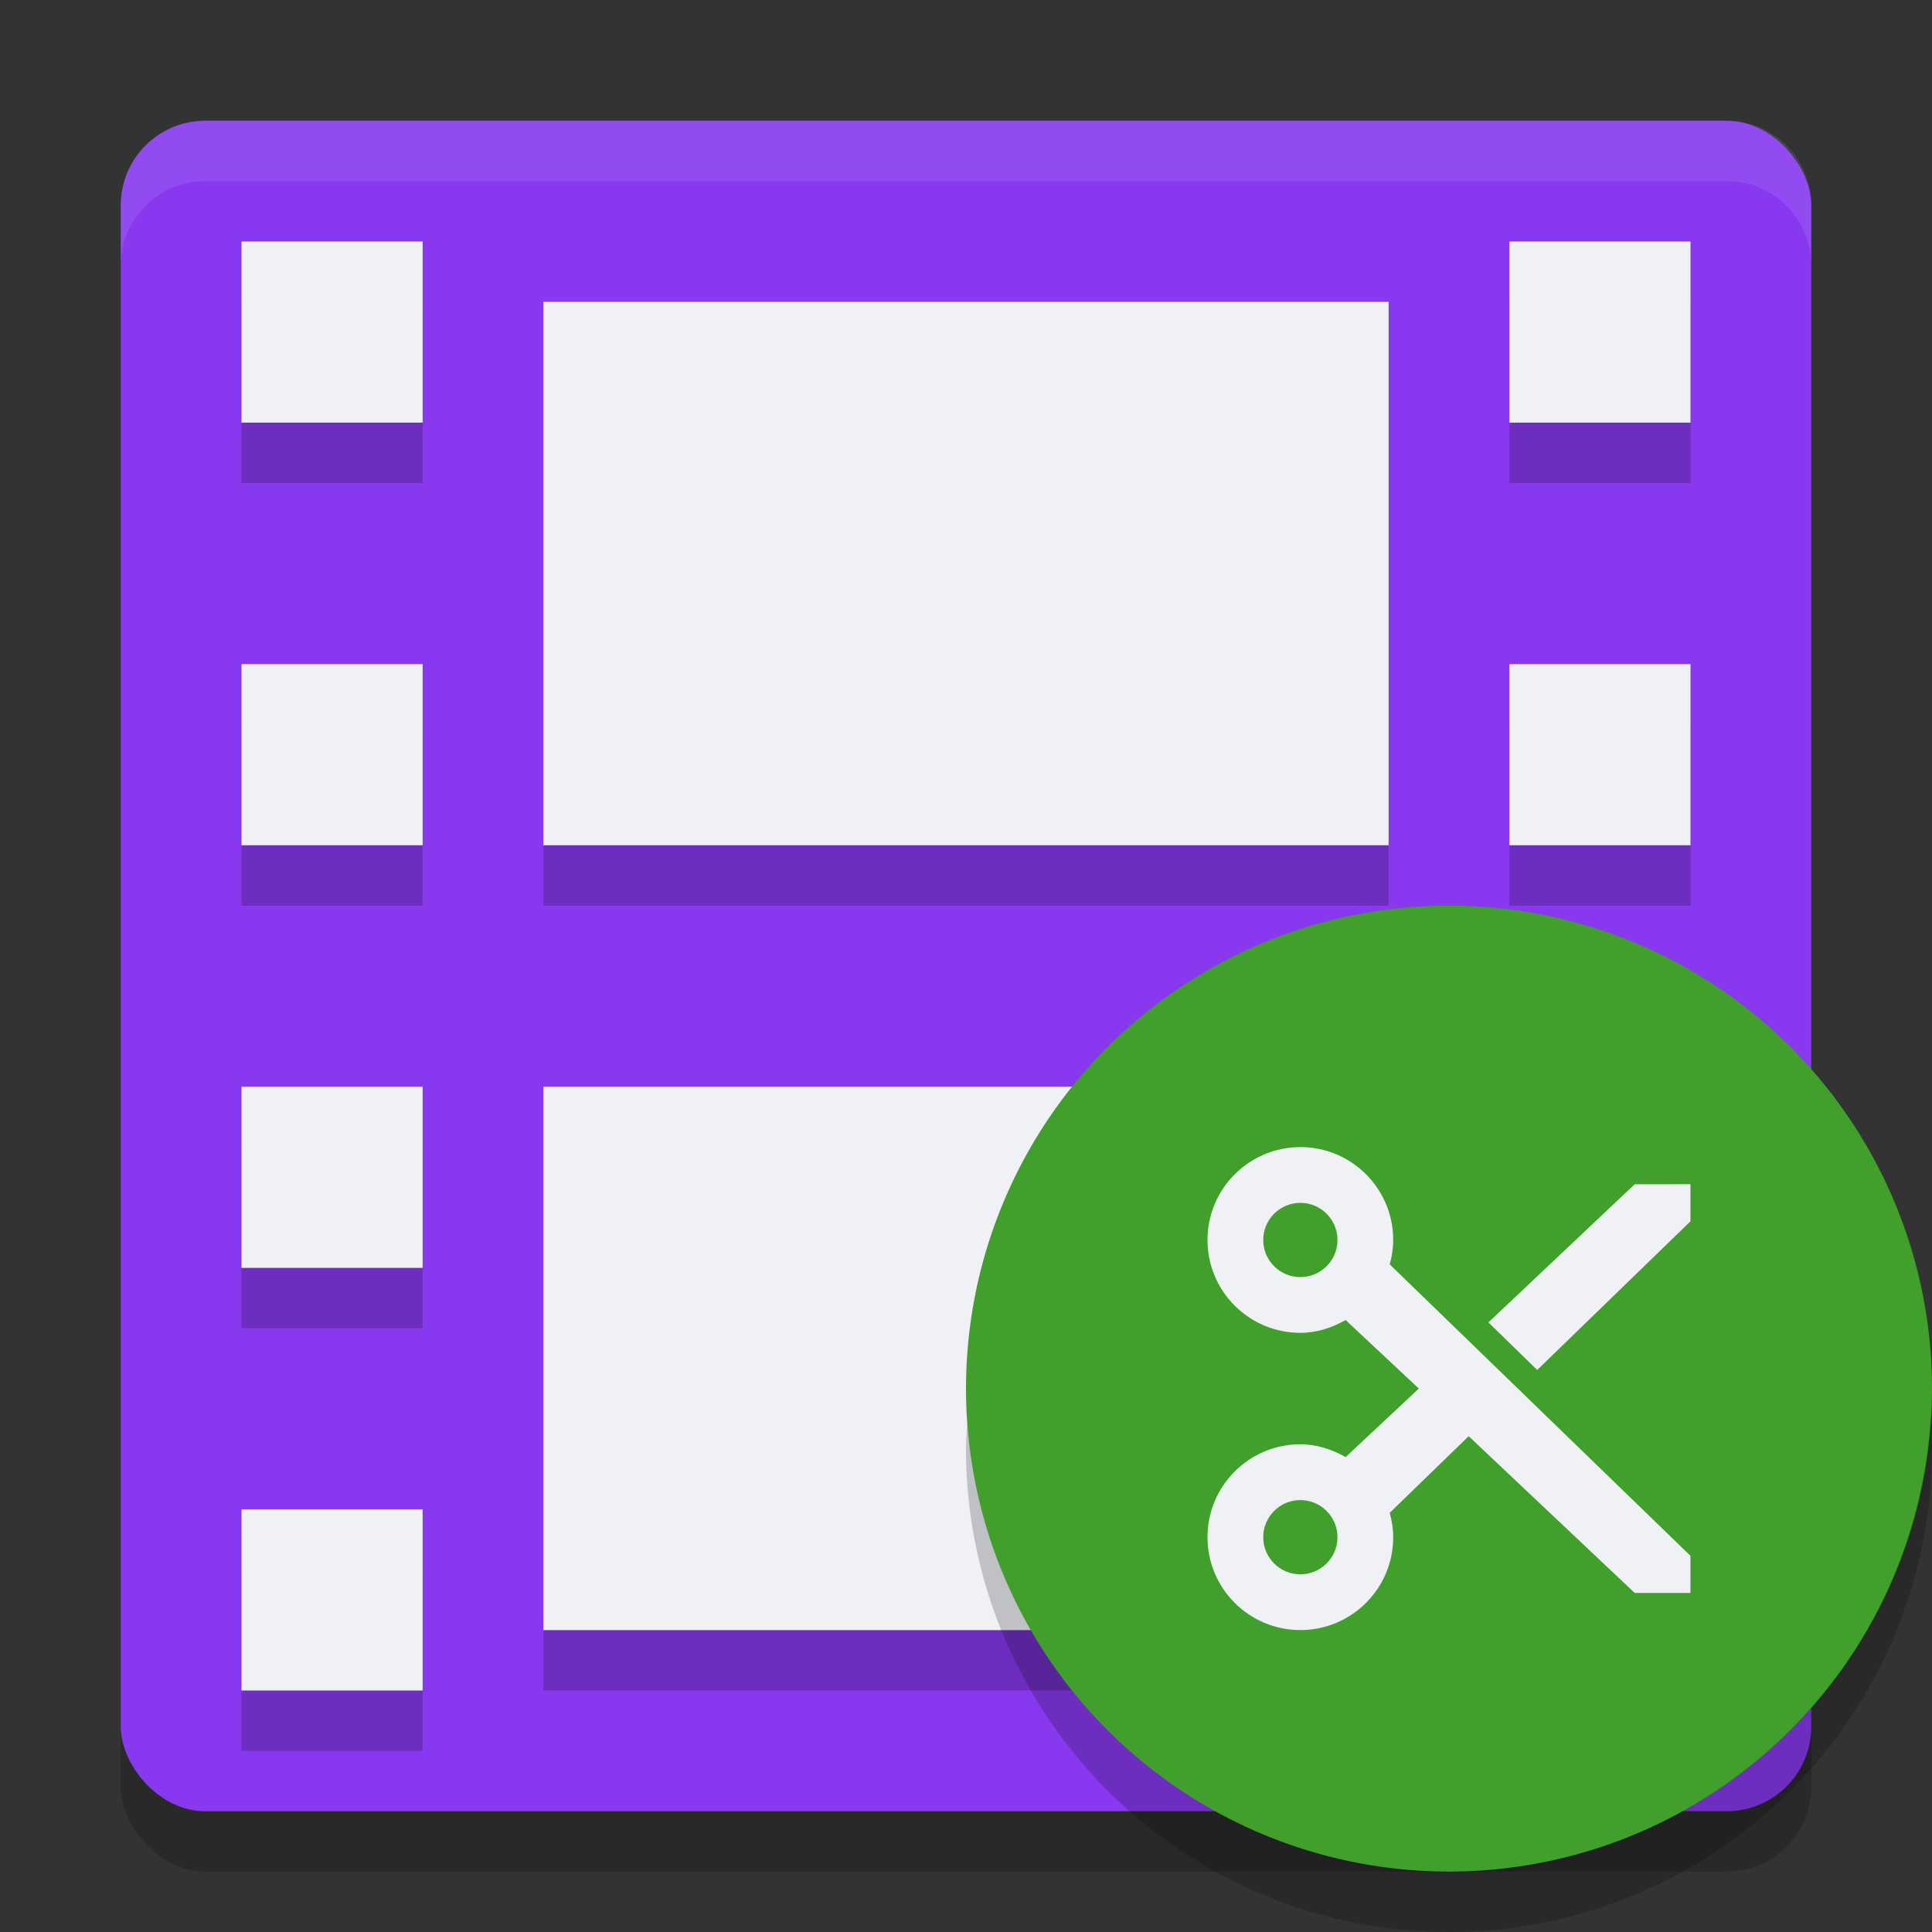 <svg xmlns="http://www.w3.org/2000/svg" width="32" height="32" version="1">
 <rect width="100%" height="100%" fill="#333333" stroke="none"/>
 <rect style="opacity:0.2" width="28" height="28" x="2" y="3" rx="1.4" ry="1.4"/>
 <rect style="fill:#8839ef" width="28" height="28" x="2" y="2" rx="1.4" ry="1.4"/>
 <path style="opacity:0.2" d="M 4,5 4,8 7,8 7,5 4,5 Z m 21,0 0,3 3,0 0,-3 -3,0 z m -21,7 0,3 3,0 0,-3 -3,0 z m 21,0 0,3 3,0 0,-3 -3,0 z m -21,7 0,3 3,0 0,-3 -3,0 z m 21,0 0,3 3,0 0,-3 -3,0 z m -21,7 0,3 3,0 0,-3 -3,0 z m 21,0 0,3 3,0 0,-3 -3,0 z"/>
 <path style="fill:#eff1f5" d="M 4 4 L 4 7 L 7 7 L 7 4 L 4 4 z M 25 4 L 25 7 L 28 7 L 28 4 L 25 4 z M 4 11 L 4 14 L 7 14 L 7 11 L 4 11 z M 25 11 L 25 14 L 28 14 L 28 11 L 25 11 z M 4 18 L 4 21 L 7 21 L 7 18 L 4 18 z M 25 18 L 25 21 L 28 21 L 28 18 L 25 18 z M 4 25 L 4 28 L 7 28 L 7 25 L 4 25 z M 25 25 L 25 28 L 28 28 L 28 25 L 25 25 z"/>
 <path style="fill:#eff1f5;opacity:0.1" d="M 3.4 2 C 2.625 2 2 2.625 2 3.4 L 2 4.4 C 2 3.625 2.625 3 3.4 3 L 28.6 3 C 29.375 3 30 3.625 30 4.4 L 30 3.4 C 30 2.625 29.375 2 28.6 2 L 3.4 2 z"/>
 <rect style="opacity:0.2" width="14" height="9" x="9" y="6"/>
 <rect style="fill:#eff1f5" width="14" height="9" x="9" y="5"/>
 <rect style="opacity:0.2" width="14" height="9" x="9" y="19"/>
 <rect style="fill:#eff1f5" width="14" height="9" x="9" y="18"/>
 <circle style="fill:#40a02b" cx="24" cy="23" r="8"/>
 <path style="fill:#eff1f5" d="M 21.538,19 C 20.689,19 20,19.689 20,20.538 c 0,0.85 0.689,1.538 1.538,1.538 0.275,0 0.527,-0.086 0.75,-0.212 l 1.212,1.135 -1.212,1.135 c -0.223,-0.126 -0.475,-0.212 -0.75,-0.212 -0.849,0 -1.538,0.689 -1.538,1.539 0,0.849 0.689,1.538 1.538,1.538 0.85,0 1.538,-0.689 1.538,-1.538 0,-0.141 -0.022,-0.274 -0.058,-0.404 l 1.308,-1.269 2.75,2.596 0.923,0 0,-0.615 -4.981,-4.827 c 0.036,-0.13 0.058,-0.263 0.058,-0.404 0,-0.85 -0.689,-1.539 -1.539,-1.539 z m 0,0.923 c 0.34,0 0.615,0.276 0.615,0.615 0,0.34 -0.276,0.615 -0.615,0.615 -0.34,0 -0.615,-0.276 -0.615,-0.615 0,-0.34 0.276,-0.615 0.615,-0.615 z m 5.538,-0.308 -2.423,2.288 0.808,0.788 2.538,-2.462 0,-0.615 z m -5.538,5.231 c 0.34,0 0.615,0.276 0.615,0.615 0,0.34 -0.276,0.615 -0.615,0.615 -0.34,0 -0.615,-0.276 -0.615,-0.615 0,-0.34 0.276,-0.615 0.615,-0.615 z"/>
 <path style="opacity:0.2" d="M 31.979,23.424 A 8,8 0 0 1 24,31 8,8 0 0 1 16.021,23.576 8,8 0 0 0 16,24 a 8,8 0 0 0 8,8 8,8 0 0 0 8,-8 8,8 0 0 0 -0.021,-0.576 z"/>
</svg>
